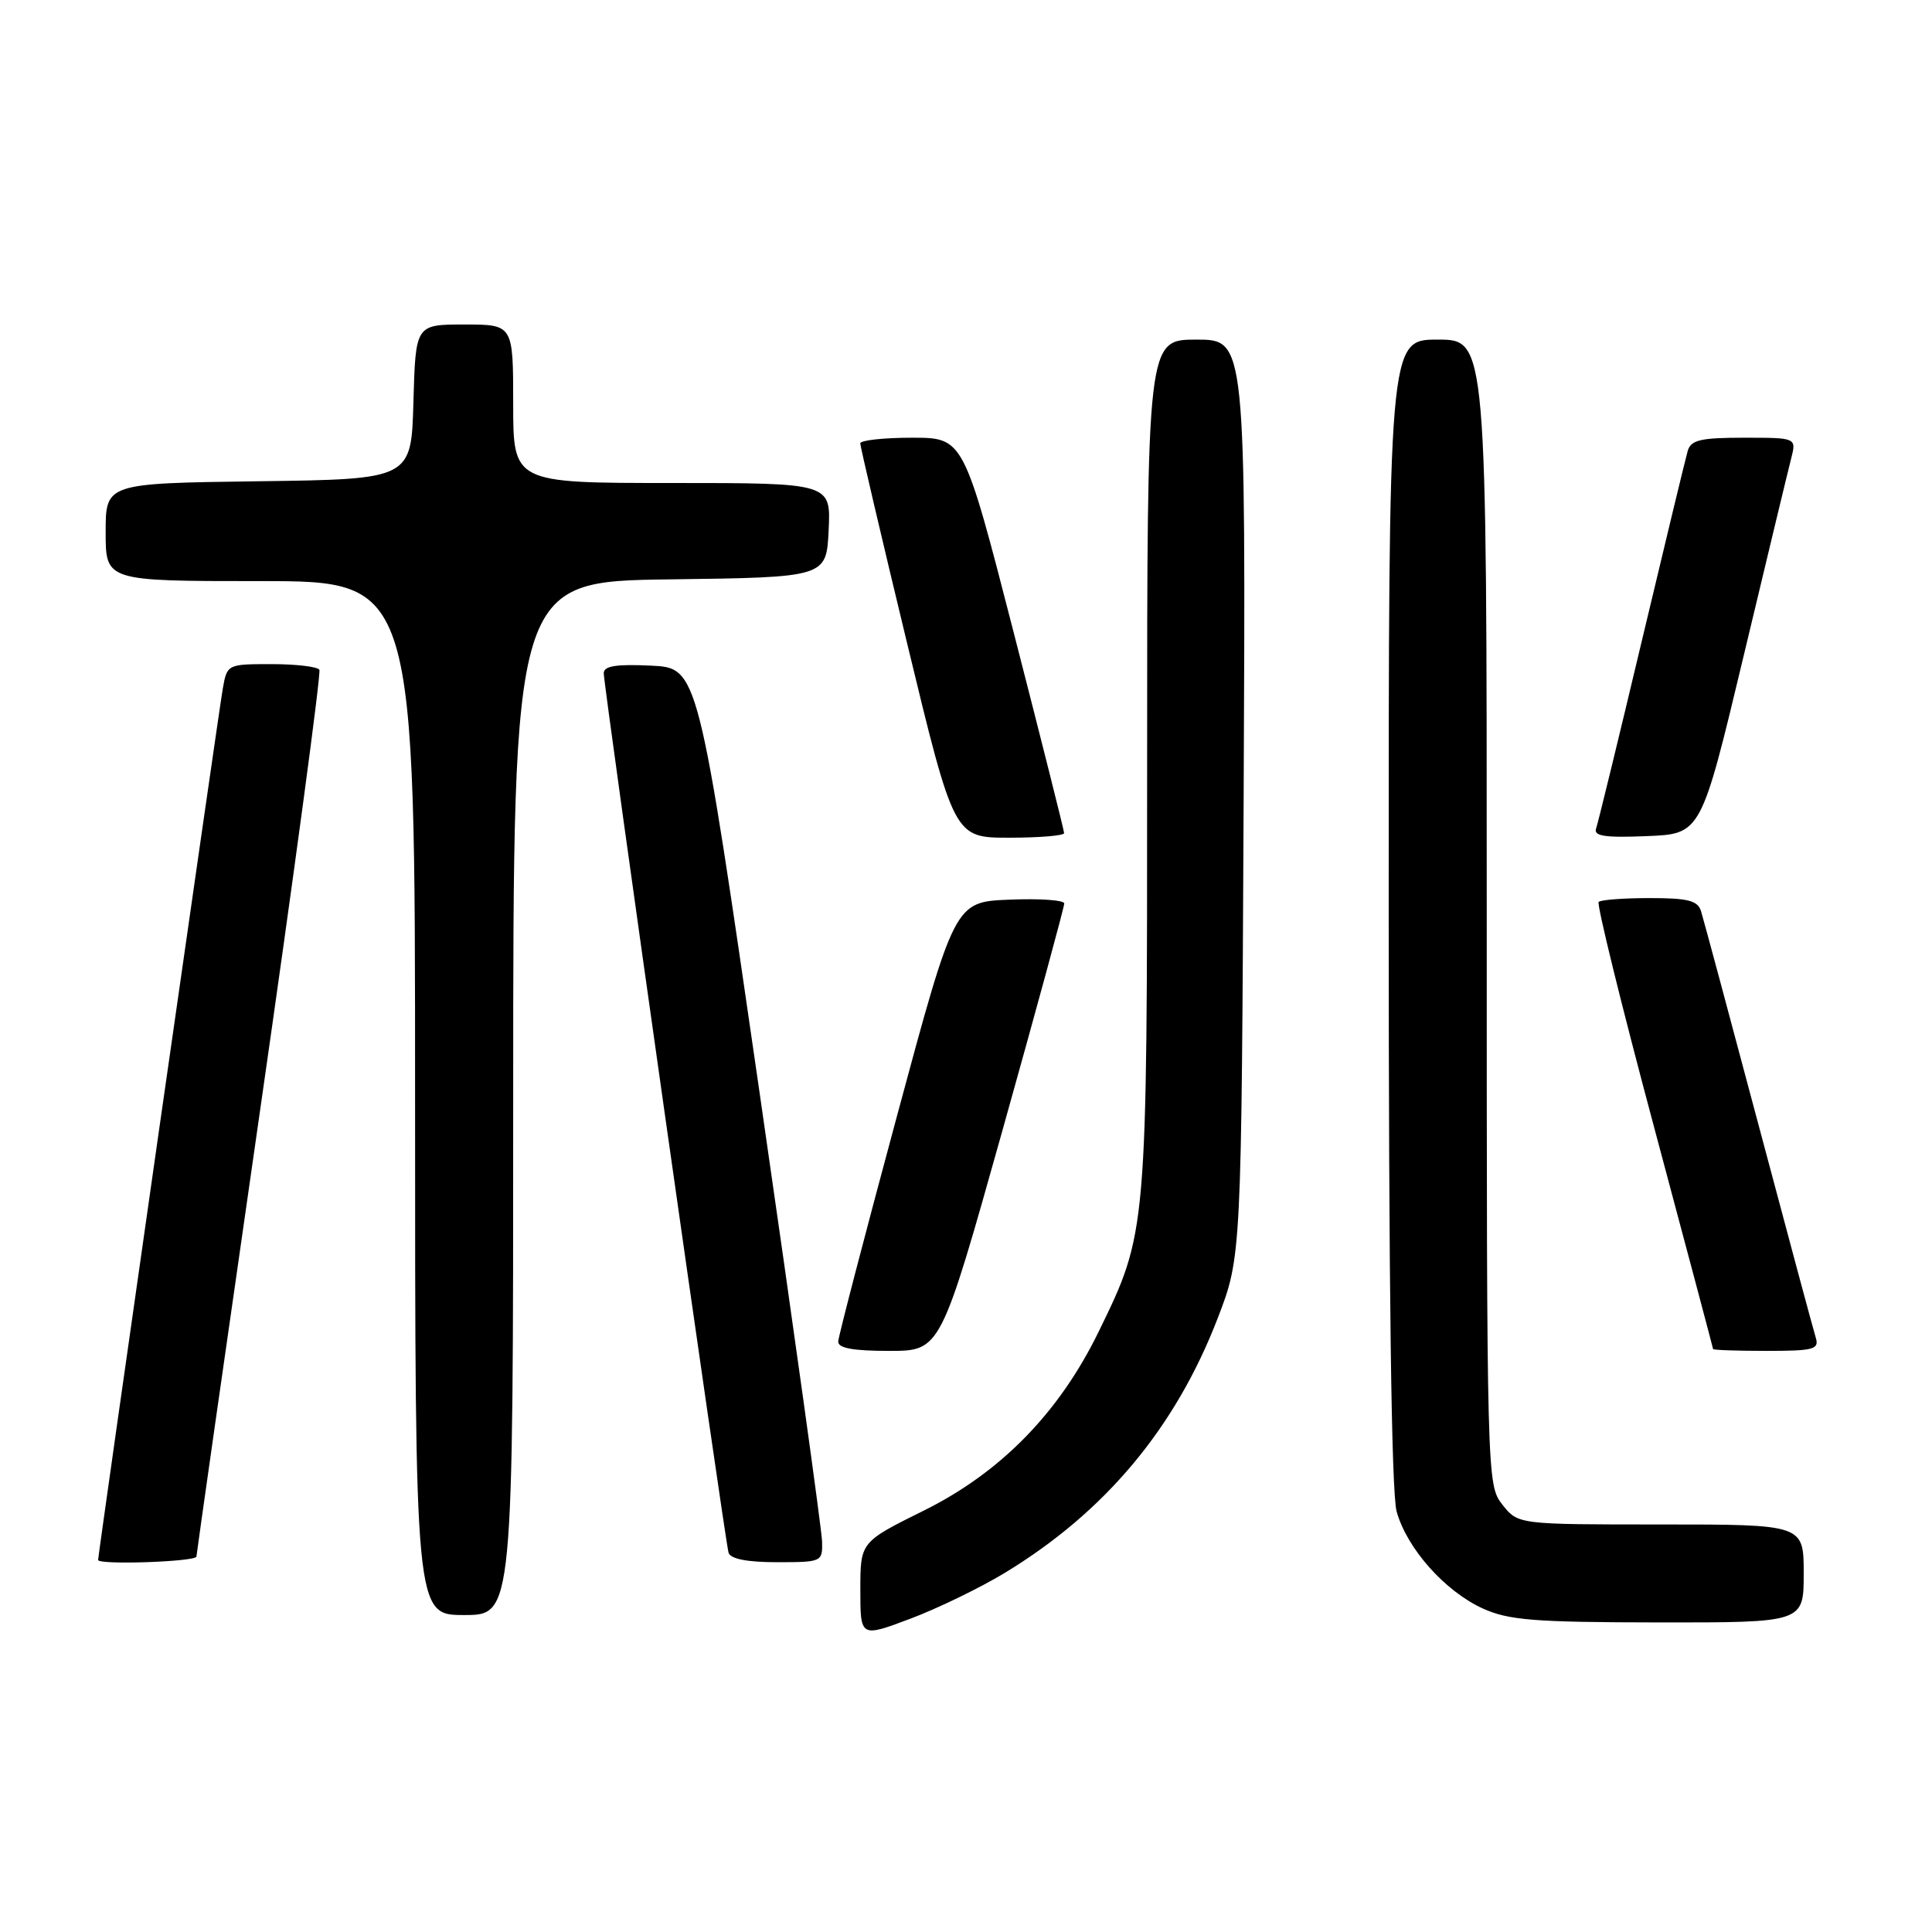 <?xml version="1.0" encoding="UTF-8" standalone="no"?>
<!DOCTYPE svg PUBLIC "-//W3C//DTD SVG 1.1//EN" "http://www.w3.org/Graphics/SVG/1.1/DTD/svg11.dtd" >
<svg xmlns="http://www.w3.org/2000/svg" xmlns:xlink="http://www.w3.org/1999/xlink" version="1.1" viewBox="0 0 256 256">
 <g >
 <path fill="currentColor"
d=" M 133.18 208.39 C 146.45 200.33 155.74 189.21 161.34 174.70 C 164.50 166.50 164.50 166.50 164.79 105.75 C 165.07 45.00 165.07 45.00 158.54 45.00 C 152.00 45.00 152.00 45.00 152.00 101.29 C 152.00 163.50 152.02 163.25 145.55 176.51 C 140.33 187.20 132.59 195.11 122.43 200.15 C 114.00 204.33 114.00 204.33 114.00 210.65 C 114.00 216.98 114.00 216.98 120.62 214.49 C 124.26 213.12 129.91 210.38 133.18 208.39 Z  M 239.00 208.50 C 239.00 202.00 239.00 202.00 220.07 202.00 C 201.15 202.00 201.15 202.00 199.07 199.37 C 197.02 196.75 197.00 196.10 197.00 120.87 C 197.00 45.00 197.00 45.00 190.50 45.00 C 184.00 45.00 184.00 45.00 184.01 120.75 C 184.01 170.52 184.37 197.80 185.06 200.28 C 186.43 205.19 191.45 210.84 196.49 213.14 C 199.92 214.69 203.30 214.96 219.75 214.98 C 239.00 215.00 239.00 215.00 239.00 208.50 Z  M 68.00 145.52 C 68.00 77.04 68.00 77.04 88.75 76.77 C 109.50 76.50 109.50 76.50 109.80 70.25 C 110.10 64.00 110.10 64.00 89.05 64.00 C 68.00 64.00 68.00 64.00 68.00 53.50 C 68.00 43.00 68.00 43.00 61.53 43.00 C 55.07 43.00 55.07 43.00 54.78 53.25 C 54.50 63.50 54.50 63.50 34.25 63.77 C 14.00 64.04 14.00 64.04 14.00 70.52 C 14.00 77.00 14.00 77.00 34.50 77.00 C 55.00 77.00 55.00 77.00 55.00 145.50 C 55.00 214.00 55.00 214.00 61.50 214.00 C 68.00 214.00 68.00 214.00 68.00 145.52 Z  M 26.03 206.25 C 26.05 205.84 29.82 179.40 34.41 147.50 C 39.00 115.60 42.56 89.16 42.32 88.75 C 42.08 88.34 39.23 88.00 35.99 88.00 C 30.12 88.00 30.09 88.02 29.52 91.25 C 28.99 94.22 13.00 206.01 13.00 206.70 C 13.00 207.39 26.00 206.94 26.03 206.25 Z  M 108.93 204.25 C 108.89 202.74 105.18 176.07 100.68 145.00 C 92.50 88.50 92.50 88.50 86.25 88.20 C 81.64 87.98 80.00 88.25 80.00 89.20 C 80.00 91.05 96.06 204.24 96.54 205.75 C 96.80 206.57 99.02 207.00 102.97 207.00 C 108.90 207.00 109.00 206.95 108.93 204.25 Z  M 132.84 149.75 C 137.35 133.66 141.03 120.14 141.02 119.71 C 141.01 119.27 137.74 119.04 133.75 119.21 C 126.50 119.50 126.50 119.50 118.82 148.00 C 114.59 163.68 111.10 177.06 111.07 177.75 C 111.02 178.63 112.99 179.00 117.82 179.00 C 124.63 179.00 124.63 179.00 132.84 149.75 Z  M 240.60 177.25 C 240.30 176.29 236.88 163.57 233.00 149.00 C 229.12 134.43 225.70 121.71 225.40 120.75 C 224.97 119.33 223.69 119.00 218.60 119.00 C 215.15 119.00 212.11 119.23 211.83 119.51 C 211.55 119.78 214.84 133.17 219.15 149.26 C 223.45 165.34 226.98 178.61 226.99 178.75 C 226.99 178.89 230.18 179.00 234.07 179.00 C 240.34 179.00 241.07 178.80 240.60 177.25 Z  M 141.00 110.39 C 141.00 110.06 138.00 98.14 134.34 83.89 C 127.68 58.00 127.68 58.00 120.84 58.00 C 117.08 58.00 114.00 58.34 113.99 58.75 C 113.99 59.16 116.78 71.09 120.20 85.25 C 126.42 111.00 126.42 111.00 133.71 111.00 C 137.72 111.00 141.00 110.73 141.00 110.39 Z  M 231.02 87.00 C 234.11 74.07 236.95 62.26 237.34 60.75 C 238.04 58.00 238.04 58.00 231.09 58.00 C 225.33 58.00 224.05 58.30 223.63 59.75 C 223.35 60.71 220.61 72.07 217.53 85.00 C 214.46 97.93 211.74 109.08 211.49 109.79 C 211.13 110.79 212.68 111.02 218.21 110.79 C 225.40 110.50 225.40 110.50 231.02 87.00 Z "/>
</g>
</svg>
